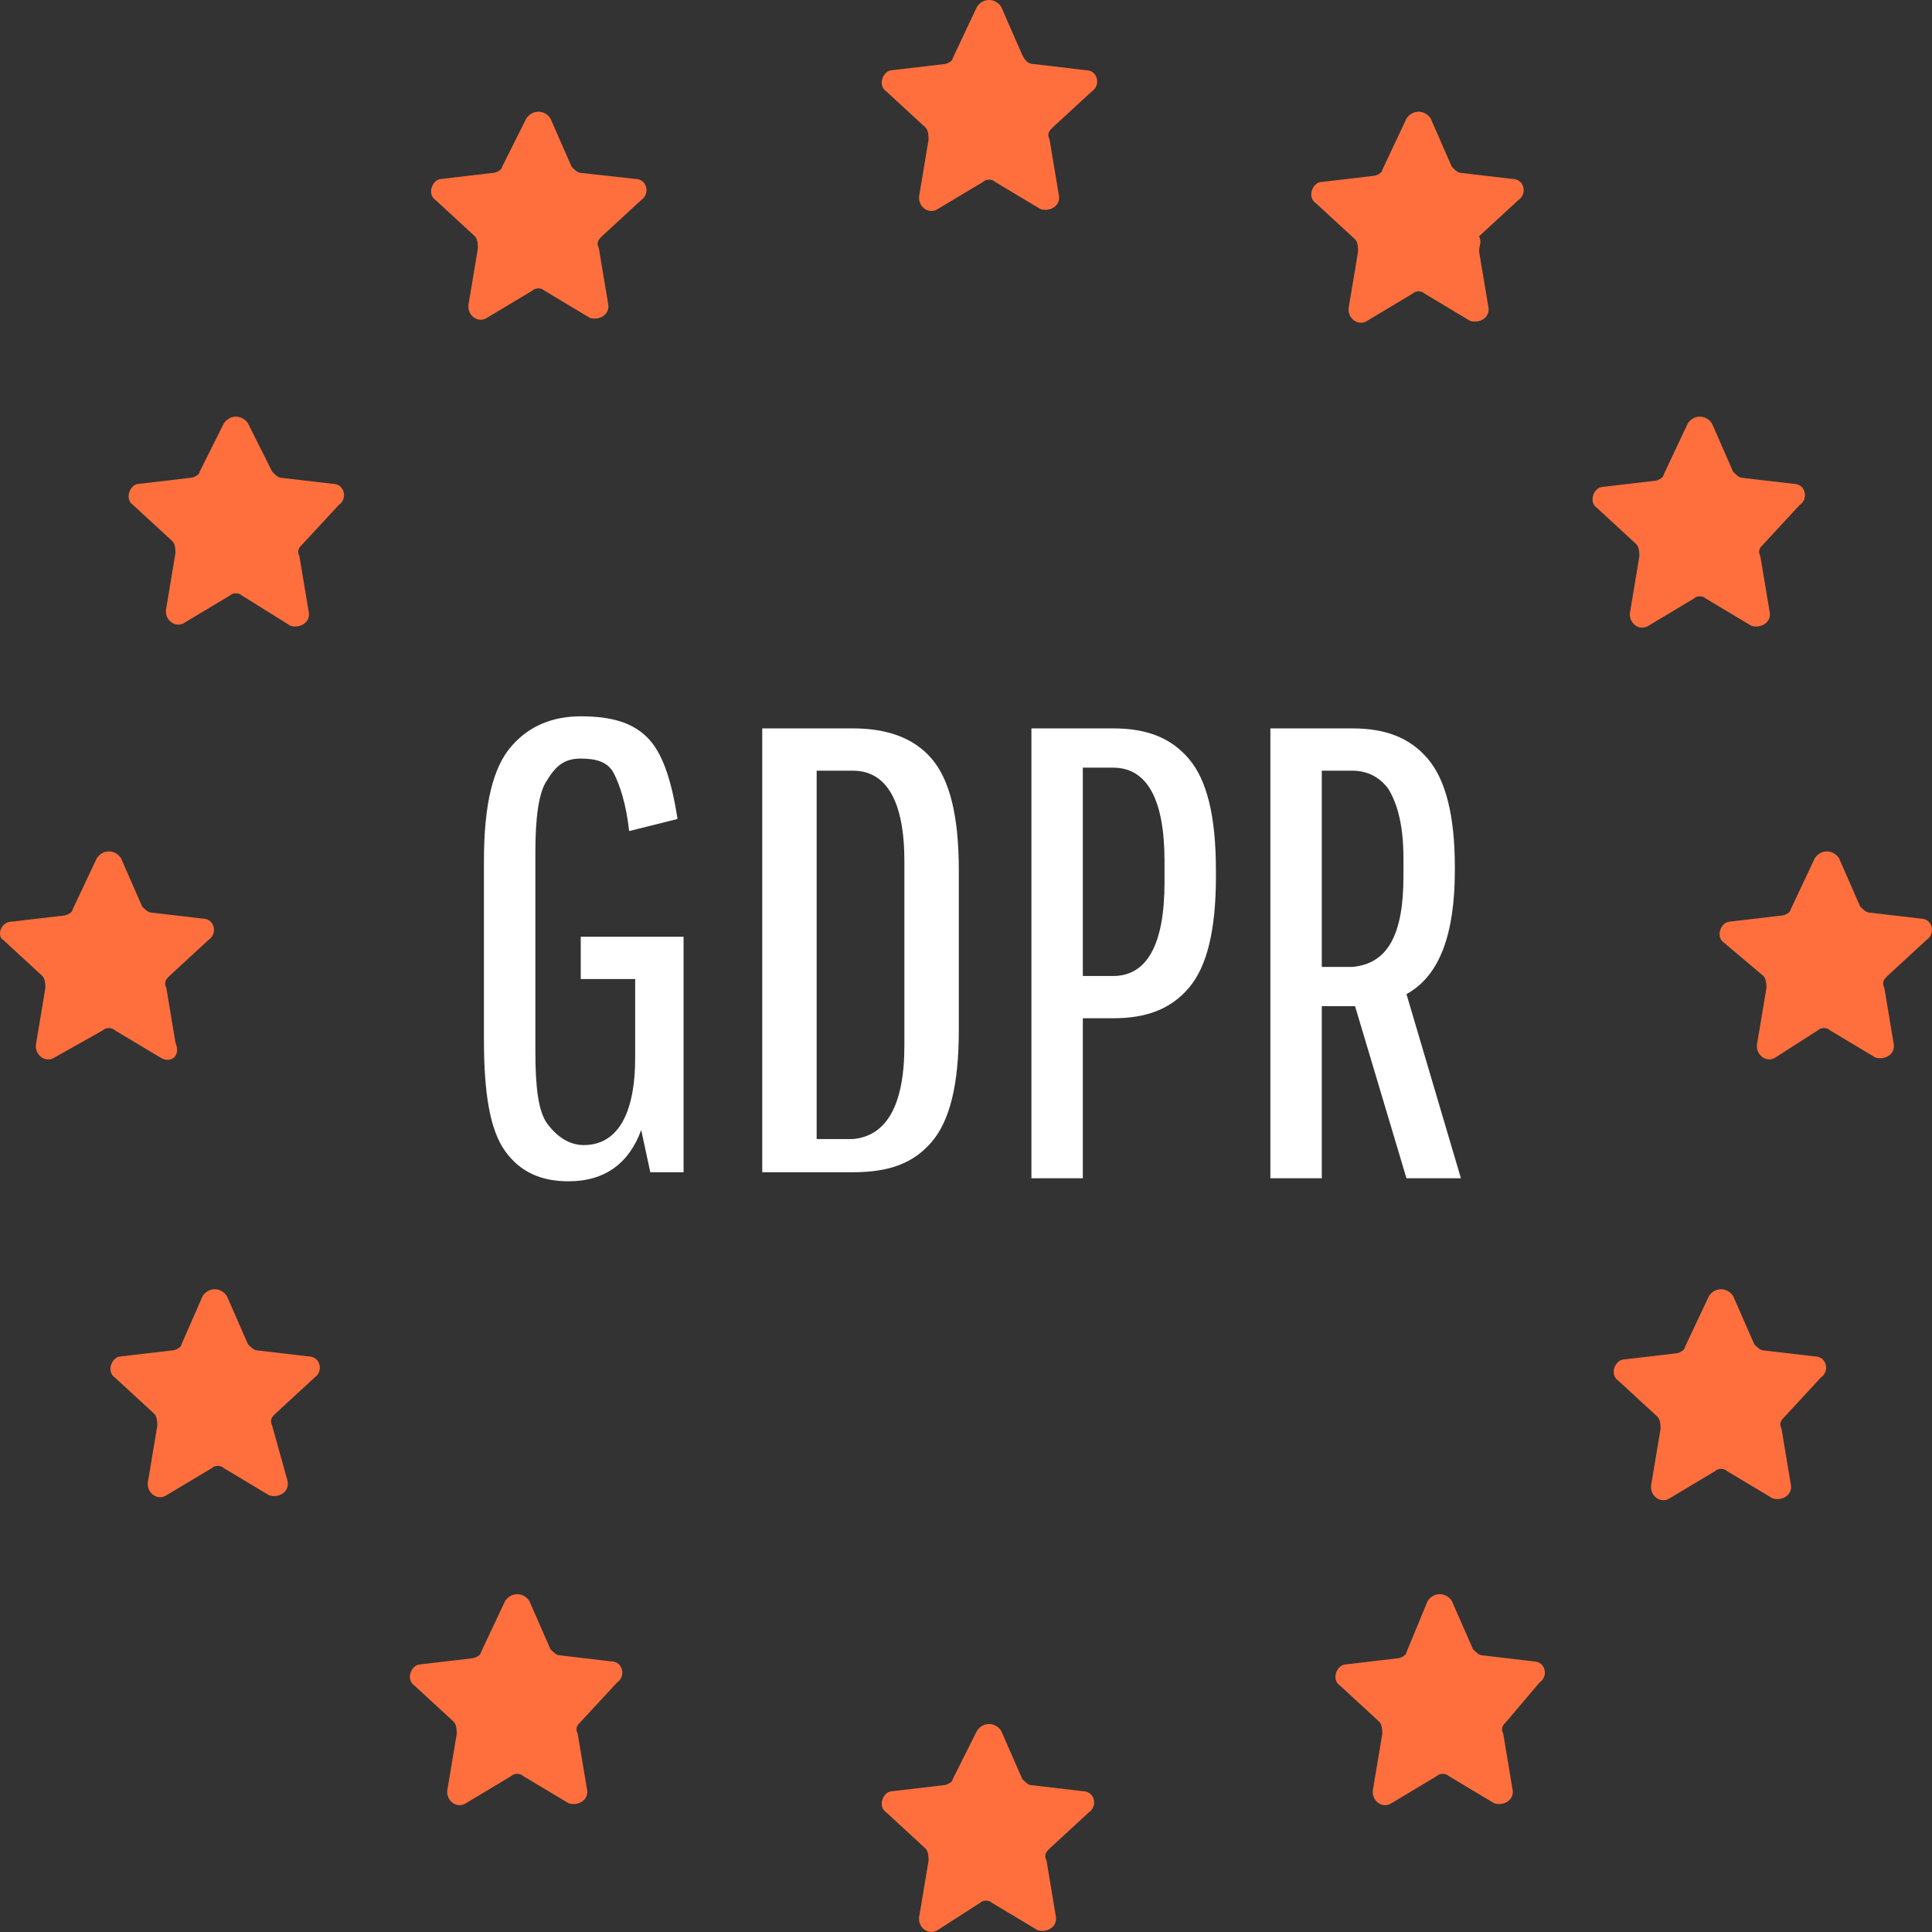 <svg width="64" height="64" viewBox="0 0 64 64" fill="none" xmlns="http://www.w3.org/2000/svg">
<rect x="0" y="0" width="64" height="64" fill="#333333" stroke="none"/>
<path d="M32.363 0.225C32.564 -0.075 32.965 -0.075 33.165 0.225L33.866 1.825C33.967 2.025 34.067 2.125 34.267 2.125L35.97 2.325C36.371 2.325 36.471 2.825 36.171 3.025L34.868 4.225C34.768 4.325 34.668 4.425 34.768 4.625L35.069 6.426C35.169 6.826 34.768 7.026 34.467 6.926L32.965 6.026C32.864 5.926 32.664 5.926 32.564 6.026L31.061 6.926C30.76 7.126 30.359 6.826 30.46 6.426L30.76 4.625C30.76 4.525 30.76 4.325 30.66 4.225L29.357 3.025C29.057 2.825 29.257 2.325 29.558 2.325L31.261 2.125C31.361 2.125 31.562 2.025 31.562 1.925L32.363 0.225Z" fill="#FF6F3D"/>
<path d="M32.363 57.335C32.563 57.035 32.964 57.035 33.165 57.335L33.866 58.935C33.966 59.035 34.066 59.136 34.167 59.136L35.87 59.336C36.271 59.336 36.371 59.836 36.07 60.036L34.768 61.236C34.668 61.336 34.567 61.436 34.668 61.636L34.968 63.436C35.068 63.836 34.668 64.036 34.367 63.936L32.864 63.036C32.764 62.936 32.563 62.936 32.463 63.036L31.061 63.936C30.76 64.136 30.359 63.836 30.459 63.436L30.76 61.636C30.76 61.536 30.76 61.336 30.66 61.236L29.357 60.036C29.057 59.836 29.257 59.336 29.558 59.336L31.261 59.136C31.361 59.136 31.561 59.035 31.561 58.935L32.363 57.335Z" fill="#FF6F3D"/>
<path d="M3.206 28.429C3.407 28.129 3.807 28.129 4.008 28.429L4.709 30.03C4.809 30.13 4.91 30.23 5.01 30.23L6.713 30.43C7.114 30.43 7.214 30.93 6.914 31.13L5.611 32.33C5.511 32.43 5.411 32.53 5.511 32.73L5.811 34.531C6.012 35.031 5.611 35.231 5.31 35.031L3.807 34.131C3.707 34.031 3.507 34.031 3.407 34.131L1.804 35.031C1.503 35.231 1.102 34.931 1.202 34.531L1.503 32.73C1.503 32.63 1.503 32.43 1.403 32.33L0.1 31.13C-0.1 31.03 0 30.53 0.401 30.53L2.104 30.33C2.204 30.33 2.405 30.23 2.405 30.13L3.206 28.429Z" fill="#FF6F3D"/>
<path d="M60.118 28.429C60.318 28.129 60.719 28.129 60.919 28.429L61.621 30.029C61.721 30.129 61.821 30.23 61.922 30.23L63.625 30.43C64.026 30.43 64.126 30.93 63.825 31.13L62.523 32.33C62.422 32.43 62.322 32.53 62.422 32.73L62.723 34.53C62.823 34.93 62.422 35.13 62.122 35.03L60.619 34.13C60.519 34.03 60.318 34.03 60.218 34.13L58.815 35.03C58.515 35.23 58.114 34.93 58.214 34.53L58.515 32.73C58.515 32.63 58.515 32.43 58.415 32.33L57.112 31.23C56.812 31.03 57.012 30.529 57.312 30.529L59.016 30.329C59.116 30.329 59.316 30.23 59.316 30.129L60.118 28.429Z" fill="#FF6F3D"/>
<path d="M56.611 42.933C56.812 42.633 57.212 42.633 57.413 42.933L58.114 44.533C58.214 44.633 58.315 44.733 58.415 44.733L60.118 44.933C60.519 44.933 60.619 45.433 60.318 45.633L59.116 46.933C59.016 47.033 58.916 47.133 59.016 47.333L59.316 49.133C59.417 49.533 59.016 49.733 58.715 49.633L57.212 48.733C57.112 48.633 56.912 48.633 56.812 48.733L55.309 49.633C55.008 49.833 54.607 49.533 54.707 49.133L55.008 47.333C55.008 47.233 55.008 47.033 54.908 46.933L53.605 45.733C53.305 45.533 53.505 45.033 53.806 45.033L55.509 44.833C55.609 44.833 55.81 44.733 55.81 44.633L56.611 42.933Z" fill="#FF6F3D"/>
<path d="M6.713 42.933C6.913 42.633 7.314 42.633 7.515 42.933L8.216 44.533C8.316 44.633 8.416 44.733 8.517 44.733L10.22 44.933C10.621 44.933 10.721 45.434 10.42 45.633L9.118 46.834C9.018 46.934 8.917 47.034 9.018 47.234L9.519 49.034C9.619 49.434 9.218 49.634 8.917 49.534L7.414 48.634C7.314 48.534 7.114 48.534 7.014 48.634L5.511 49.534C5.21 49.734 4.809 49.434 4.91 49.034L5.21 47.234C5.21 47.134 5.21 46.934 5.11 46.834L3.807 45.633C3.507 45.434 3.707 44.933 4.008 44.933L5.711 44.733C5.811 44.733 6.012 44.633 6.012 44.533L6.713 42.933Z" fill="#FF6F3D"/>
<path d="M55.91 14.027C56.11 13.727 56.511 13.727 56.711 14.027L57.412 15.628C57.513 15.728 57.613 15.828 57.713 15.828L59.416 16.028C59.817 16.028 59.917 16.528 59.617 16.728L58.414 18.028C58.314 18.128 58.214 18.229 58.314 18.428L58.615 20.229C58.715 20.629 58.314 20.829 58.014 20.729L56.511 19.829C56.41 19.729 56.21 19.729 56.11 19.829L54.607 20.729C54.306 20.929 53.906 20.629 54.006 20.229L54.306 18.428C54.306 18.328 54.306 18.128 54.206 18.028L52.904 16.828C52.603 16.628 52.803 16.128 53.104 16.128L54.807 15.928C54.907 15.928 55.108 15.828 55.108 15.728L55.91 14.027Z" fill="#FF6F3D"/>
<path d="M7.414 14.027C7.615 13.727 8.016 13.727 8.216 14.027L9.018 15.628C9.118 15.728 9.218 15.828 9.318 15.828L11.021 16.028C11.422 16.028 11.522 16.528 11.222 16.728L10.02 18.028C9.919 18.128 9.819 18.228 9.919 18.428L10.22 20.228C10.32 20.628 9.919 20.828 9.619 20.728L8.016 19.728C7.915 19.628 7.715 19.628 7.615 19.728L6.112 20.628C5.811 20.828 5.41 20.528 5.511 20.128L5.811 18.328C5.811 18.228 5.811 18.028 5.711 17.928L4.408 16.728C4.108 16.528 4.308 16.028 4.609 16.028L6.312 15.828C6.412 15.828 6.613 15.728 6.613 15.628L7.414 14.027Z" fill="#FF6F3D"/>
<path d="M46.592 3.926C46.792 3.626 47.193 3.626 47.393 3.926L48.094 5.527C48.195 5.627 48.295 5.727 48.395 5.727L50.099 5.927C50.499 5.927 50.599 6.427 50.299 6.627L48.996 7.827C49.096 8.027 48.996 8.127 48.996 8.327L49.297 10.128C49.397 10.528 48.996 10.728 48.696 10.628L47.193 9.727C47.093 9.627 46.892 9.627 46.792 9.727L45.289 10.628C44.989 10.828 44.588 10.528 44.688 10.128L44.989 8.327C44.989 8.227 44.989 8.027 44.888 7.927L43.586 6.727C43.285 6.527 43.486 6.027 43.786 6.027L45.489 5.827C45.59 5.827 45.79 5.727 45.79 5.627L46.592 3.926Z" fill="#FF6F3D"/>
<path d="M16.733 53.034C16.934 52.734 17.334 52.734 17.535 53.034L18.236 54.635C18.336 54.734 18.437 54.834 18.537 54.834L20.24 55.035C20.641 55.035 20.741 55.535 20.441 55.735L19.238 57.035C19.138 57.135 19.038 57.235 19.138 57.435L19.439 59.236C19.539 59.636 19.138 59.836 18.837 59.736L17.334 58.835C17.234 58.735 17.034 58.735 16.934 58.835L15.431 59.736C15.13 59.936 14.729 59.636 14.829 59.236L15.13 57.435C15.13 57.335 15.13 57.135 15.03 57.035L13.727 55.835C13.427 55.635 13.627 55.135 13.928 55.135L15.631 54.934C15.731 54.934 15.932 54.834 15.932 54.734L16.733 53.034Z" fill="#FF6F3D"/>
<path d="M47.293 53.034C47.493 52.734 47.894 52.734 48.094 53.034L48.796 54.635C48.896 54.734 48.996 54.834 49.096 54.834L50.8 55.035C51.2 55.035 51.301 55.535 51 55.735L49.898 57.035C49.798 57.135 49.697 57.235 49.798 57.435L50.098 59.236C50.198 59.636 49.798 59.836 49.497 59.736L47.994 58.835C47.894 58.735 47.694 58.735 47.593 58.835L46.09 59.736C45.79 59.936 45.389 59.636 45.489 59.236L45.79 57.435C45.79 57.335 45.79 57.135 45.69 57.035L44.387 55.835C44.086 55.635 44.287 55.135 44.587 55.135L46.291 54.934C46.391 54.934 46.591 54.834 46.591 54.734L47.293 53.034Z" fill="#FF6F3D"/>
<path d="M17.434 3.926C17.634 3.626 18.035 3.626 18.235 3.926L18.937 5.527C19.037 5.627 19.137 5.727 19.237 5.727L21.041 5.927C21.442 5.927 21.542 6.427 21.241 6.627L19.939 7.827C19.839 7.927 19.738 8.027 19.839 8.228L20.139 10.028C20.239 10.428 19.839 10.628 19.538 10.528L18.035 9.628C17.935 9.528 17.735 9.528 17.634 9.628L16.131 10.528C15.831 10.728 15.43 10.428 15.53 10.028L15.831 8.228C15.831 8.128 15.831 7.927 15.731 7.827L14.428 6.627C14.127 6.427 14.328 5.927 14.628 5.927L16.332 5.727C16.432 5.727 16.632 5.627 16.632 5.527L17.434 3.926Z" fill="#FF6F3D"/>
<path d="M19.238 32.431V31.03H22.644V38.832H21.542L21.241 37.432C20.841 38.532 20.039 39.132 18.837 39.132C17.935 39.132 17.234 38.832 16.733 38.132C16.232 37.432 16.031 36.231 16.031 34.431V28.53C16.031 26.63 16.332 25.429 16.933 24.729C17.534 24.029 18.336 23.729 19.238 23.729C20.239 23.729 20.941 23.929 21.442 24.429C21.943 24.929 22.243 25.829 22.444 27.13L20.841 27.53C20.741 26.63 20.54 26.029 20.34 25.629C20.139 25.229 19.738 25.129 19.238 25.129C18.736 25.129 18.436 25.329 18.135 25.829C17.835 26.23 17.735 27.13 17.735 28.23V34.831C17.735 36.031 17.835 36.832 18.135 37.232C18.436 37.632 18.837 37.932 19.338 37.932C20.44 37.932 21.041 36.932 21.041 35.031V32.431H19.238Z" fill="white"/>
<path d="M25.25 38.932V24.129H28.255C29.358 24.129 30.259 24.429 30.86 25.13C31.462 25.83 31.762 27.03 31.762 28.83V34.131C31.762 35.931 31.462 37.132 30.86 37.832C30.259 38.532 29.458 38.832 28.255 38.832H25.25V38.932ZM29.959 34.631V28.53C29.959 26.53 29.358 25.53 28.255 25.53H27.053V37.732H28.255C29.358 37.632 29.959 36.632 29.959 34.631Z" fill="white"/>
<path d="M34.167 38.932V24.129H36.872C37.974 24.129 38.776 24.429 39.377 25.13C39.978 25.83 40.279 27.03 40.279 28.83V29.03C40.279 30.831 39.978 32.031 39.377 32.731C38.776 33.431 37.974 33.731 36.872 33.731H35.87V39.032H34.167V38.932ZM38.576 29.23V28.53C38.576 26.43 37.974 25.43 36.872 25.43H35.87V32.331H36.872C37.974 32.331 38.576 31.331 38.576 29.23Z" fill="white"/>
<path d="M42.083 38.932V24.129H44.788C45.89 24.129 46.692 24.429 47.293 25.13C47.894 25.83 48.194 27.03 48.194 28.73V28.83C48.194 30.93 47.694 32.331 46.591 32.931L48.395 39.032H46.591L44.888 33.331H43.786V39.032H42.083V38.932ZM46.491 29.03V28.43C46.491 27.33 46.291 26.63 45.99 26.13C45.69 25.73 45.289 25.53 44.788 25.53H43.786V32.031H44.788C45.99 31.931 46.491 30.93 46.491 29.03Z" fill="white"/>
</svg>
